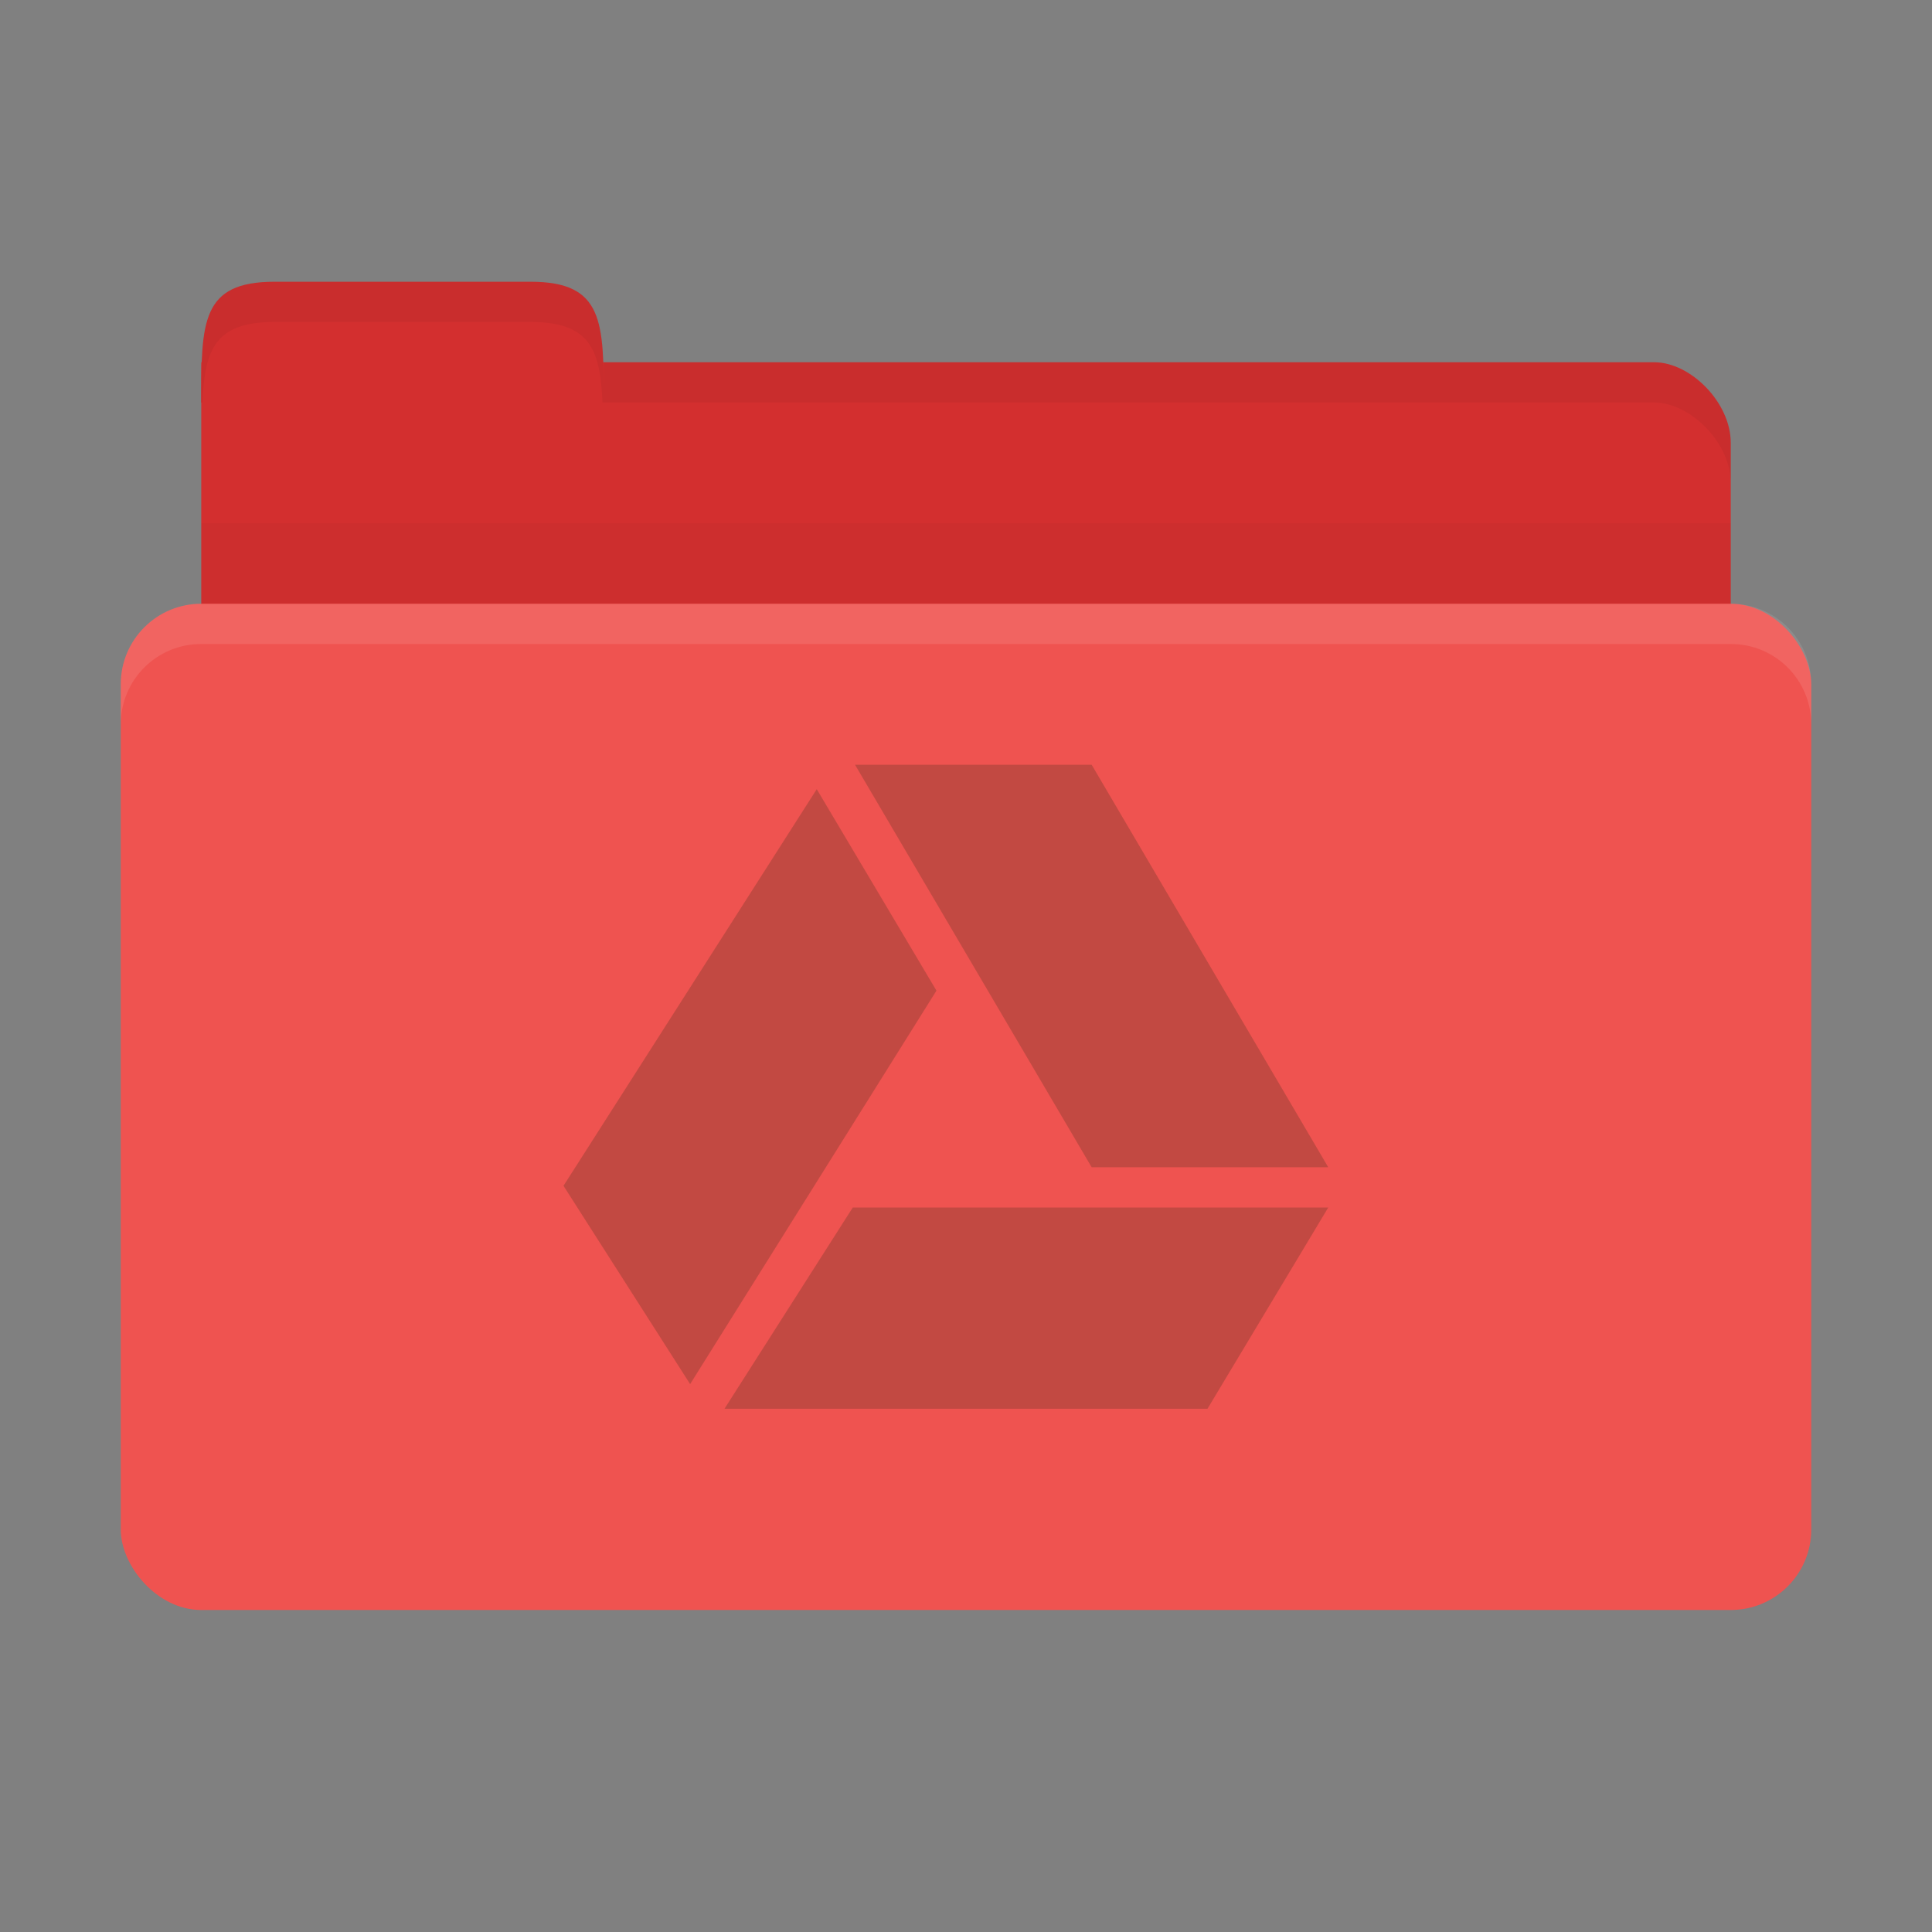 <?xml version="1.0" encoding="UTF-8" standalone="no"?>
<svg
   xmlns:dc="http://purl.org/dc/elements/1.1/"
   xmlns:cc="http://creativecommons.org/ns#"
   xmlns:rdf="http://www.w3.org/1999/02/22-rdf-syntax-ns#"
   xmlns:svg="http://www.w3.org/2000/svg"
   xmlns="http://www.w3.org/2000/svg"
   xmlns:xlink="http://www.w3.org/1999/xlink"
   xmlns:sodipodi="http://sodipodi.sourceforge.net/DTD/sodipodi-0.dtd"
   xmlns:inkscape="http://www.inkscape.org/namespaces/inkscape"
   width="48"
   viewBox="0 0 48 48"
   height="48"
   id="svg2"
   version="1.1"
   inkscape:version="0.48.5 r10040"
   sodipodi:docname="folder-gdrive.svg">
  <rect x="0" y="0" width="48" height="48" fill="#808080" stroke="none"/>
  <defs
     id="defs18">
    <linearGradient
       x2="0"
       gradientUnits="userSpaceOnUse"
       y2="268.33"
       y1="279.096"
       id="linearGradient3017"
       xlink:href="#linearGradient4460"
       gradientTransform="matrix(1.105,0,0,1.105,-134.279,-295.762)" />
    <linearGradient
       id="linearGradient4460">
      <stop
         id="stop3462"
         style="stop-color:#1b1b1b"
         offset="0" />
      <stop
         id="stop3464"
         style="stop-color:#383838"
         offset="1" />
    </linearGradient>
    <linearGradient
       inkscape:collect="always"
       xlink:href="#linearGradient4460"
       id="linearGradient3501"
       gradientUnits="userSpaceOnUse"
       gradientTransform="matrix(3.916,0,0,3.916,-553.078,-1047.974)"
       y1="279.096"
       x2="0"
       y2="268.33" />
    <radialGradient
       inkscape:collect="always"
       xlink:href="#linearGradient3844"
       id="radialGradient3850"
       cx="24.076"
       cy="41.383"
       fx="24.076"
       fy="41.383"
       r="21.076"
       gradientTransform="matrix(1,0,0,0.113,0,36.704)"
       gradientUnits="userSpaceOnUse" />
    <linearGradient
       id="linearGradient3844">
      <stop
         style="stop-color:#000000;stop-opacity:0.392;"
         offset="0"
         id="stop3846" />
      <stop
         style="stop-color:#000000;stop-opacity:0;"
         offset="1"
         id="stop3848" />
    </linearGradient>
    <radialGradient
       r="21.076"
       fy="41.383"
       fx="24.076"
       cy="41.383"
       cx="24.076"
       gradientTransform="matrix(1,0,0,0.113,0,36.704)"
       gradientUnits="userSpaceOnUse"
       id="radialGradient3064"
       xlink:href="#linearGradient3844"
       inkscape:collect="always" />
  </defs>
  <sodipodi:namedview
     pagecolor="#ffffff"
     bordercolor="#666666"
     borderopacity="1"
     objecttolerance="10"
     gridtolerance="10"
     guidetolerance="10"
     inkscape:pageopacity="0"
     inkscape:pageshadow="2"
     inkscape:window-width="1280"
     inkscape:window-height="998"
     id="namedview16"
     showgrid="false"
     inkscape:zoom="16"
     inkscape:cx="16.883361"
     inkscape:cy="13.920106"
     inkscape:window-x="0"
     inkscape:window-y="0"
     inkscape:window-maximized="1"
     inkscape:current-layer="svg2">
    <inkscape:grid
       type="xygrid"
       id="grid3104" />
  </sodipodi:namedview>
  <path
     style="fill:#d32f2f;fill-opacity:1;stroke:none"
     d="m 6.9,9 34.2,0 c 0.9,0 1.9,1 1.9,2 l 0,4 c 0,1.108 -0.847,2 -1.9,2 l -34.2,0 c -1.053,0 -1.9,-0.892 -1.9,-2 l 0,-6 z"
     id="path3811"
     inkscape:connector-curvature="0" />
  <path
     style="fill:#d32f2f;fill-opacity:1;stroke:none"
     d="m 5,10 c 0,-2 1e-7,-3 1.818,-3 l 6.364,0 c 1.818,0 1.818,1 1.818,3 z"
     id="rect3760"
     inkscape:connector-curvature="0"
     sodipodi:nodetypes="csscc" />
  <path
     style="opacity:0.03;fill:#000000;fill-opacity:1;stroke:none"
     d="m 5,13 0,5 38,0 0,-5 z"
     id="path3807"
     inkscape:connector-curvature="0" />
  <rect
     style="fill:#ef5350;fill-opacity:1;stroke:none"
     id="rect2990"
     width="42"
     height="25"
     x="3"
     y="15"
     rx="2"
     ry="2" />
  <path
     style="opacity:0.05;fill:#000000;fill-opacity:1;stroke:none"
     d="m 15,9 0,1 1.906,0 24.188,0 c 0.9,0 1.906,1 1.906,2 l 0,-1 c 0,-1 -1.006,-2 -1.906,-2 l -24.188,0 z"
     id="path3813"
     inkscape:connector-curvature="0"
     sodipodi:nodetypes="cccscsscc" />
  <path
     style="opacity:0.05;fill:#000000;fill-opacity:1;stroke:none"
     d="m 6.812,7 c -1.818,0 -1.812,1 -1.812,3 l 0.031,0 c 0.053,-1.31 0.309,-2 1.781,-2 l 6.375,0 c 1.472,0 1.728,0.69 1.781,2 l 0.031,0 c 0,-2 0.006,-3 -1.812,-3 l -6.375,0 z"
     id="path3818"
     inkscape:connector-curvature="0" />
  <path
     style="opacity:0.1;fill:#ffffff;fill-opacity:1;stroke:none"
     d="m 5,15 c -1.108,0 -2,0.892 -2,2 l 0,1 c 0,-1.108 0.892,-2 2,-2 l 38,0 c 1.108,0 2,0.892 2,2 l 0,-1 c 0,-1.108 -0.892,-2 -2,-2 l -38,0 z"
     id="rect2991"
     inkscape:connector-curvature="0" />
  <path
     style="opacity:0.25;fill:#3c2f1b;fill-opacity:1;fill-rule:evenodd"
     d="m 18,35 3.187,-5 11.813,0 -3,5 z"
     id="polygon3475-1"
     inkscape:connector-curvature="0"
     sodipodi:nodetypes="ccccc" />
  <path
     style="opacity:0.25;fill:#3c2f1b;fill-opacity:1;fill-rule:evenodd"
     d="M 27.122,29 33,29 27.122,19 21.243,19 z"
     id="polygon3477-6"
     inkscape:connector-curvature="0" />
  <path
     style="opacity:0.25;fill:#3c2f1b;fill-opacity:1;fill-rule:evenodd"
     d="M 23.266,24.612 20.292,19.607 14,29.461 l 3.146,4.927 z"
     id="polygon3479-9"
     inkscape:connector-curvature="0"
     sodipodi:nodetypes="ccccc" />
</svg>
